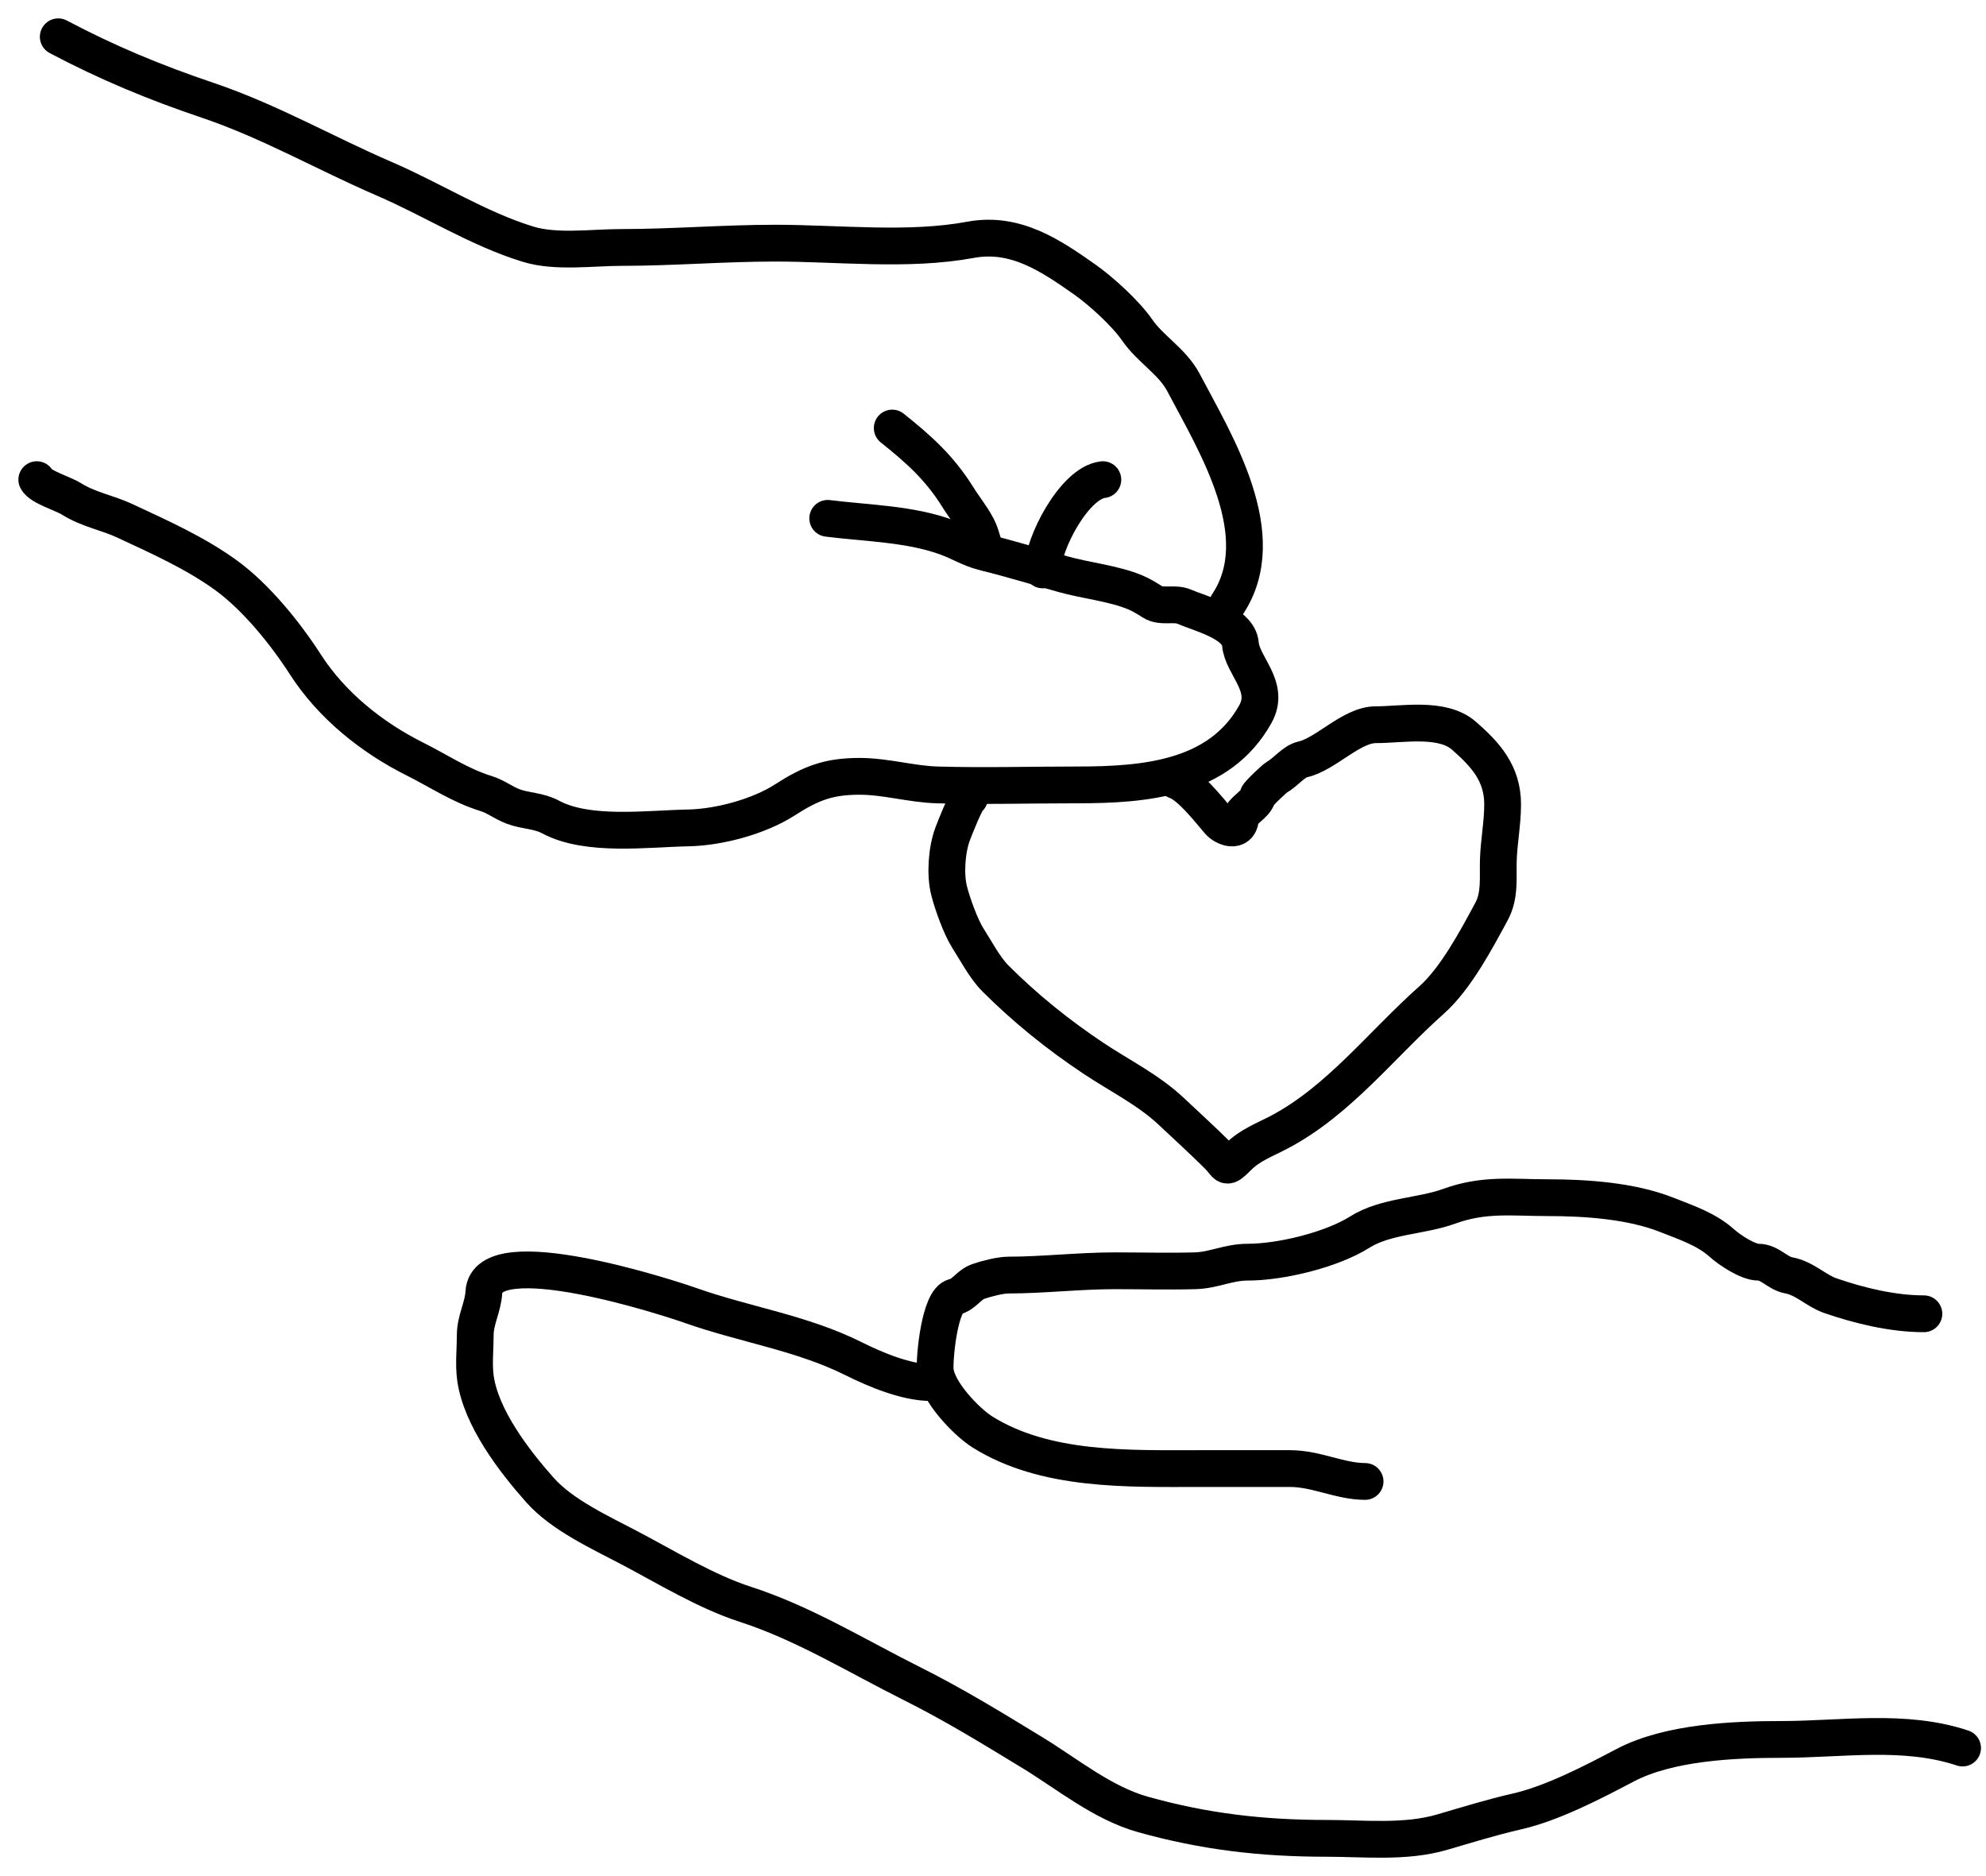<svg width="54" height="51" viewBox="0 0 54 51" fill="none" xmlns="http://www.w3.org/2000/svg">
<path d="M1.584 1C2.916 1.705 4.216 2.244 5.649 2.727C7.33 3.295 8.825 4.159 10.441 4.857C11.778 5.434 12.998 6.22 14.351 6.636C15.119 6.873 16.091 6.727 16.896 6.727C18.297 6.727 19.677 6.61 21.078 6.61C22.791 6.61 24.701 6.833 26.389 6.519C27.609 6.293 28.568 6.946 29.493 7.597C29.946 7.916 30.607 8.519 30.922 8.974C31.284 9.497 31.88 9.829 32.181 10.402C33.055 12.062 34.618 14.566 33.376 16.428" stroke="black" stroke-linecap="round"/>
<path d="M22.506 14.091C23.565 14.224 24.76 14.237 25.773 14.617C26.082 14.733 26.394 14.92 26.714 15C27.447 15.183 28.168 15.402 28.909 15.61C29.524 15.783 30.288 15.859 30.87 16.104C31.038 16.175 31.185 16.266 31.337 16.363C31.585 16.521 31.931 16.375 32.201 16.493C32.626 16.679 33.681 16.931 33.727 17.506C33.775 18.101 34.553 18.658 34.136 19.409C33.161 21.164 31.153 21.337 29.292 21.337C28.023 21.337 26.748 21.374 25.48 21.337C24.784 21.318 24.088 21.104 23.37 21.104C22.53 21.104 22.048 21.29 21.337 21.747C20.638 22.197 19.548 22.491 18.714 22.506C17.596 22.527 15.976 22.751 14.967 22.208C14.643 22.033 14.289 22.051 13.948 21.922C13.692 21.825 13.474 21.651 13.214 21.571C12.515 21.356 11.93 20.958 11.286 20.636C10.108 20.048 9.017 19.171 8.305 18.065C7.76 17.217 6.956 16.224 6.143 15.636C5.292 15.021 4.328 14.594 3.39 14.156C2.924 13.938 2.412 13.855 1.948 13.565C1.705 13.413 1.101 13.241 1 13.039" stroke="black" stroke-linecap="round"/>
<path d="M29.987 13.039C29.216 13.124 28.351 14.78 28.351 15.493" stroke="black" stroke-linecap="round"/>
<path d="M24.26 11.636C24.982 12.214 25.541 12.71 26.039 13.506C26.213 13.786 26.411 14.022 26.571 14.325C26.697 14.562 26.714 14.792 26.831 15.026" stroke="black" stroke-linecap="round"/>
<path d="M26.363 21.688C26.282 21.698 25.952 22.535 25.896 22.688C25.742 23.112 25.695 23.768 25.805 24.208C25.893 24.56 26.122 25.195 26.311 25.493C26.527 25.831 26.779 26.312 27.065 26.597C27.874 27.406 28.765 28.125 29.727 28.766C30.453 29.25 31.226 29.625 31.857 30.221C32.28 30.62 32.7 30.999 33.117 31.415C33.387 31.685 33.302 31.814 33.669 31.448C33.988 31.128 34.39 30.984 34.779 30.779C36.404 29.924 37.565 28.393 38.928 27.182C39.581 26.602 40.145 25.539 40.558 24.773C40.79 24.341 40.727 23.861 40.74 23.39C40.754 22.883 40.857 22.384 40.857 21.863C40.857 21.006 40.367 20.492 39.805 20C39.215 19.484 38.132 19.701 37.409 19.701C36.742 19.701 36.051 20.503 35.422 20.643C35.175 20.698 34.955 20.996 34.714 21.13C34.66 21.16 34.219 21.572 34.201 21.636C34.123 21.91 33.755 22.018 33.727 22.273C33.686 22.64 33.298 22.513 33.136 22.325C32.853 21.994 32.35 21.346 31.974 21.221" stroke="black" stroke-linecap="round"/>
<path d="M52.311 35.714C51.46 35.714 50.554 35.493 49.766 35.221C49.379 35.087 49.068 34.747 48.636 34.669C48.328 34.613 48.124 34.311 47.811 34.311C47.522 34.311 47.02 33.974 46.818 33.792C46.401 33.416 45.85 33.234 45.324 33.026C44.355 32.642 43.125 32.558 42.078 32.558C41.116 32.558 40.357 32.445 39.402 32.792C38.639 33.069 37.674 33.052 36.974 33.493C36.197 33.982 34.818 34.311 33.922 34.311C33.399 34.311 33.002 34.532 32.493 34.545C31.767 34.565 31.038 34.545 30.311 34.545C29.346 34.545 28.355 34.662 27.415 34.662C27.202 34.662 26.815 34.76 26.597 34.837C26.336 34.931 26.214 35.195 25.954 35.253C25.555 35.342 25.408 36.864 25.428 37.233C25.46 37.809 26.281 38.657 26.714 38.928C28.428 39.999 30.667 39.922 32.623 39.922C33.441 39.922 34.26 39.922 35.078 39.922C35.79 39.922 36.439 40.272 37.117 40.272" stroke="black" stroke-linecap="round"/>
<path d="M25.311 37.584C24.643 37.584 23.802 37.232 23.208 36.935C21.805 36.233 20.257 36.011 18.773 35.487C18.204 35.286 13.237 33.661 13.156 35.13C13.133 35.539 12.922 35.875 12.922 36.298C12.922 36.676 12.875 37.092 12.928 37.467C13.082 38.545 13.979 39.716 14.682 40.506C15.29 41.191 16.333 41.663 17.13 42.084C18.108 42.6 19.207 43.27 20.26 43.61C21.847 44.122 23.3 45.02 24.792 45.766C25.933 46.336 26.972 46.975 28.058 47.636C29.022 48.223 29.977 49.016 31.078 49.324C32.741 49.79 34.309 49.974 36.065 49.974C37.105 49.974 38.207 50.099 39.214 49.805C39.878 49.611 40.56 49.399 41.233 49.246C42.204 49.026 43.298 48.455 44.188 47.987C45.376 47.362 47.133 47.285 48.441 47.285C50.072 47.285 51.783 46.992 53.363 47.519" stroke="black" stroke-linecap="round"/>
</svg>

